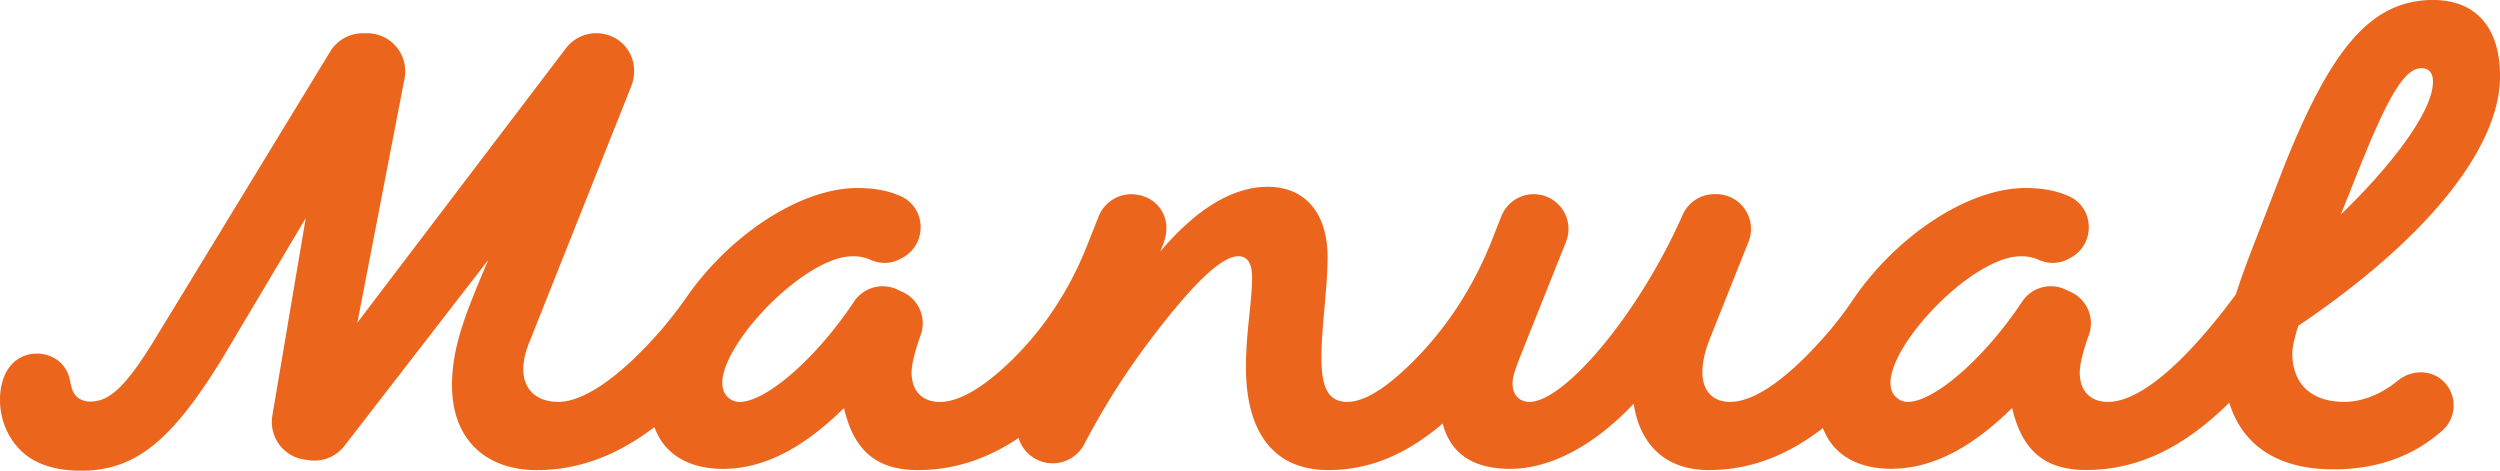 <svg xmlns="http://www.w3.org/2000/svg" viewBox="0 0 2579.42 485.67"><defs><style>.cls-1{fill:#eb651c;}</style></defs><g id="Camada_2" data-name="Camada 2"><g id="Camada_1-2" data-name="Camada 1"><path class="cls-1" d="M2473.61,393c-17.22,14.23-37.24,21.66-54.6,21.66-37.4,0-53.89-21.56-53.89-50.09,0-8.25,4.44-23.46,6.34-28.54,138.85-93.83,208-187,208-257.41,0-50.72-25.36-78.62-69.11-78.62-64.67,0-105.25,51.36-152.8,169.28l-34.87,90c-5.72,15-11.17,29.86-15.75,44.39-54.18,73.35-100.34,111-131.95,111-17.75,0-29.17-10.78-29.17-30.44,0-8.93,3.94-23.54,9.36-38.44a35.54,35.54,0,0,0-18.45-44.47l-5.88-2.71a35.48,35.48,0,0,0-44.46,12.59c-38,57.42-90.1,103.18-117.83,103.47a17.35,17.35,0,0,1-9.22-2.55c-40.39-24.6,68.12-147.72,125.62-147.72a43.18,43.18,0,0,1,18.07,3.49c9.78,4.42,20.92,4.65,30.41-.37l2.74-1.46c26-13.77,25.14-51.74-1.73-63.69C2121.55,196.65,2107,194,2090,194c-60.87,0-134.3,51-177.48,114.24a370.54,370.54,0,0,1-23.68,31.64C1846.63,389.4,1811,414.66,1785,414.66c-17.12,0-28.54-10.78-28.54-30.44,0-8.88,1.91-19.65,7-33l40.61-101.73a35.87,35.87,0,0,0-33.32-49.17h-1.86a35.74,35.74,0,0,0-32.7,21.18c-47,106.06-123.36,193.13-157.87,193.13-10.78,0-17.75-7-17.75-19,0-6.34,2.53-13.31,5.7-22.19l49.48-123.91a35.87,35.87,0,0,0-33.31-49.18h0a35.87,35.87,0,0,0-33.37,22.7l-9.89,25.06c-19,48.19-47.56,92.2-84.71,128.31-26.87,26.12-48.14,38.24-64.43,38.24-20.92,0-26.62-17.12-26.62-45.66,0-31.7,6.34-72.27,6.34-103.34,0-47.55-24.73-72.92-61.51-72.92-40.57,0-78,27.9-111,66.58l3.32-8.59c9-23.32-3.62-46.7-28.4-50a36.22,36.22,0,0,0-38.55,22.44L1121,254.86c-17.86,44.7-44.52,85.54-79.29,118.84-28.36,27.17-52.84,41-72,41-17.75,0-29.17-10.78-29.17-30.44,0-8.93,3.94-23.54,9.36-38.44a35.55,35.55,0,0,0-18.46-44.48l-5.86-2.7a35.49,35.49,0,0,0-44.47,12.59c-38,57.42-90.09,103.17-117.82,103.47a17.36,17.36,0,0,1-9.23-2.55C713.69,387.52,822.2,264.39,879.7,264.39a43.18,43.18,0,0,1,18.07,3.49c9.78,4.42,20.92,4.65,30.4-.37l2.75-1.46c26-13.77,25.14-51.74-1.73-63.69-12.86-5.71-27.43-8.35-44.42-8.35C825,194,753,243.21,709.58,304.87a439.57,439.57,0,0,1-28.22,36.52c-42.45,48.52-79.67,73.27-105.32,73.27-22.19,0-36.14-12.68-36.14-33.61,0-8.24,1.9-17.75,7-29.8l104.29-262c9.18-23.07-2.68-48.2-26.84-53.91a39.29,39.29,0,0,0-40.42,14.43L368.72,332.87,417.39,81a39.26,39.26,0,0,0-38.55-46.71h-4.56a39.25,39.25,0,0,0-33.53,18.83l-175.56,288c-9.39,15.42-18.72,30.93-29.9,45.15-6.93,8.81-14.74,17.7-24.56,23.37-11.83,6.82-30.54,7.69-36.1-7.47-1.73-4.71-2.19-9.8-3.74-14.57-8-24.6-41-30.31-58.38-12.1C.24,388.34-1.79,409.73,1.25,426.41q.57,3.09,1.39,6.12C7.07,448.75,17.44,464,31.79,473c15.29,9.58,33.81,12.65,51.61,12.65,55.79,0,93.2-29.8,146.46-116.67l85.59-143.92L281,428.78a39.26,39.26,0,0,0,33.21,45.42l4.67.66A39.24,39.24,0,0,0,355.41,460L503.76,268.2c-21.55,51.35-37.4,87.49-37.4,129.34,0,56.43,35.5,87.5,87.49,87.5,44.83,0,84.56-16.39,121.35-44.36,10.15,28.4,36.09,43.09,70.72,43.09,46.28,0,87.49-26,124.9-62.77,9.51,41.21,31.07,64,76.08,64,38.73,0,72.63-12.07,104.06-33.13a36.67,36.67,0,0,0,35.15,26.15h0a36.7,36.7,0,0,0,32.47-19.54c26.83-50.91,53.21-89.76,87.61-132.63,40.58-50.08,60.24-61.5,71.65-61.5,8.87,0,14,7,14,21.56,0,26-6.34,57.06-6.34,92.56,0,69.12,29.8,106.53,85,106.53,44.21,0,81.89-17.34,118-48.05,8.13,31.24,31.51,46.78,69.61,46.78,44.39,0,90-27.27,127.45-67.21,5.7,38.68,29.8,68.48,77.34,68.48,44.28,0,82.52-16,117.92-43.32,10.41,27.73,36.16,42,70.37,42,46.28,0,87.5-26,124.9-62.77,9.51,41.21,31.07,64,76.08,64,57.34,0,104.12-26.41,147.93-69.41,13.1,42.58,48.16,68.77,107.56,68.77,48.37,0,84.68-15.61,112.38-40.19a34.54,34.54,0,0,0-1.82-53.08C2505,380.86,2486.45,382.38,2473.61,393Zm-41.92-212.94c31.07-78.61,48.82-109.68,66.57-109.68,7,0,12,3.8,12,14,0,30.43-42.48,86.22-95.1,137Z"/></g></g></svg>